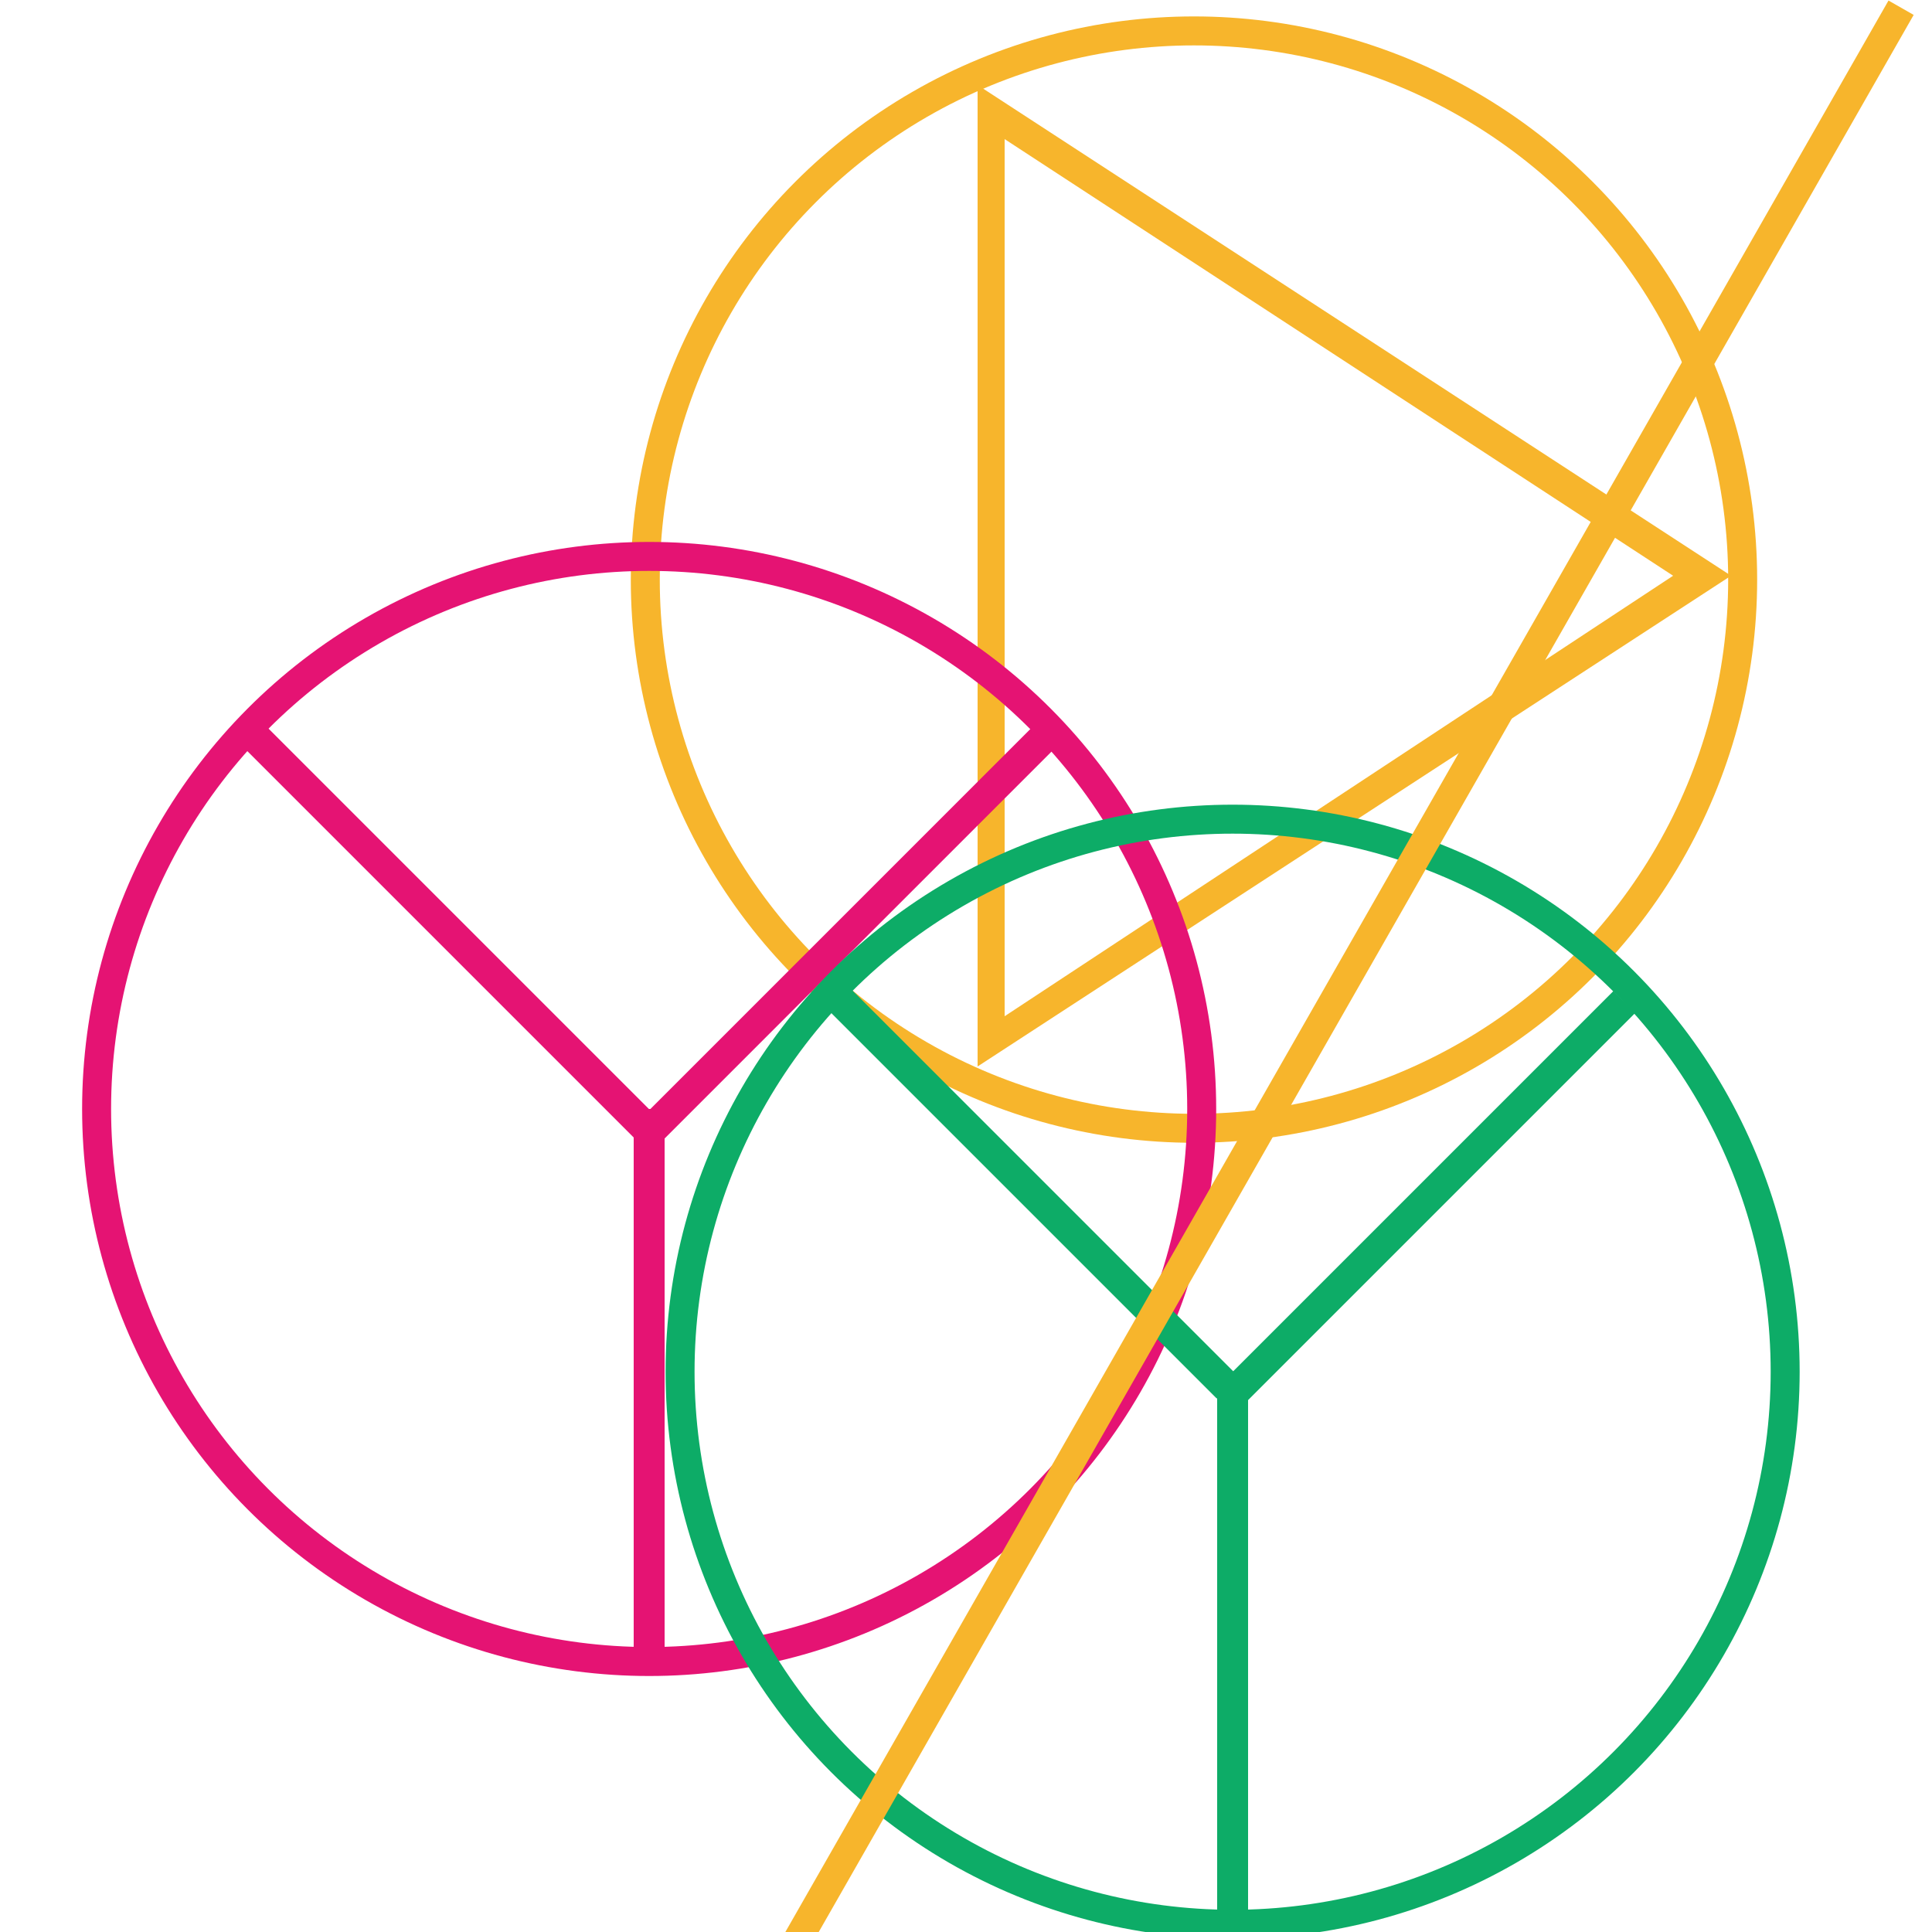 <?xml version="1.0" encoding="utf-8"?>
<!-- Generator: Adobe Illustrator 19.0.0, SVG Export Plug-In . SVG Version: 6.00 Build 0)  -->
<svg version="1.1" id="图层_1" xmlns="http://www.w3.org/2000/svg" xmlns:xlink="http://www.w3.org/1999/xlink" x="0px" y="0px"
	 viewBox="0 0 50 50" style="enable-background:new 0 0 50 50;" xml:space="preserve">
<style type="text/css">
	.st0{fill:#F7B52C;}
	.st1{fill:none;stroke:#F7B52C;stroke-width:0.75;stroke-miterlimit:10;}
	.st2{fill:none;stroke:#E51373;stroke-width:0.75;stroke-miterlimit:10;}
	.st3{fill:#E51373;}
	.st4{fill:none;stroke:#0DAC67;stroke-width:0.75;stroke-miterlimit:10;}
	.st5{fill:#0DAC67;}
</style>
<g id="XMLID_23_">
	<g id="XMLID_46_">
		<path id="XMLID_47_" class="st0" d="M26,3.6l17.3,11.3L26,26.3V3.6 M25.3,2.2v25.4l19.5-12.7L25.3,2.2L25.3,2.2z"/>
	</g>
</g>
<circle id="XMLID_22_" class="st1" cx="30.9" cy="15" r="14.2"/>
<circle id="XMLID_19_" class="st2" cx="16.8" cy="28.7" r="14.3"/>
<rect id="XMLID_17_" x="16.4" y="28.7" class="st3" width="0.8" height="14.1"/>
<rect id="XMLID_16_" x="11.2" y="17" transform="matrix(-0.707 0.707 -0.707 -0.707 36.905 32.975)" class="st3" width="0.8" height="14.3"/>
<rect id="XMLID_15_" x="21.5" y="17" transform="matrix(0.707 0.707 -0.707 0.707 23.493 -8.361)" class="st3" width="0.8" height="14.4"/>
<circle id="XMLID_12_" class="st4" cx="31.9" cy="35.5" r="14.3"/>
<rect id="XMLID_8_" x="31.5" y="35.5" class="st5" width="0.8" height="14.1"/>
<rect id="XMLID_6_" x="26.3" y="23.8" transform="matrix(-0.707 0.707 -0.707 -0.707 67.476 33.861)" class="st5" width="0.8" height="14.3"/>
<rect id="XMLID_4_" x="36.6" y="23.8" transform="matrix(0.707 0.707 -0.707 0.707 32.706 -17.055)" class="st5" width="0.8" height="14.4"/>
<line id="XMLID_3_" class="st1" x1="49.2" y1="0.2" x2="20.3" y2="50.8"/>
</svg>

